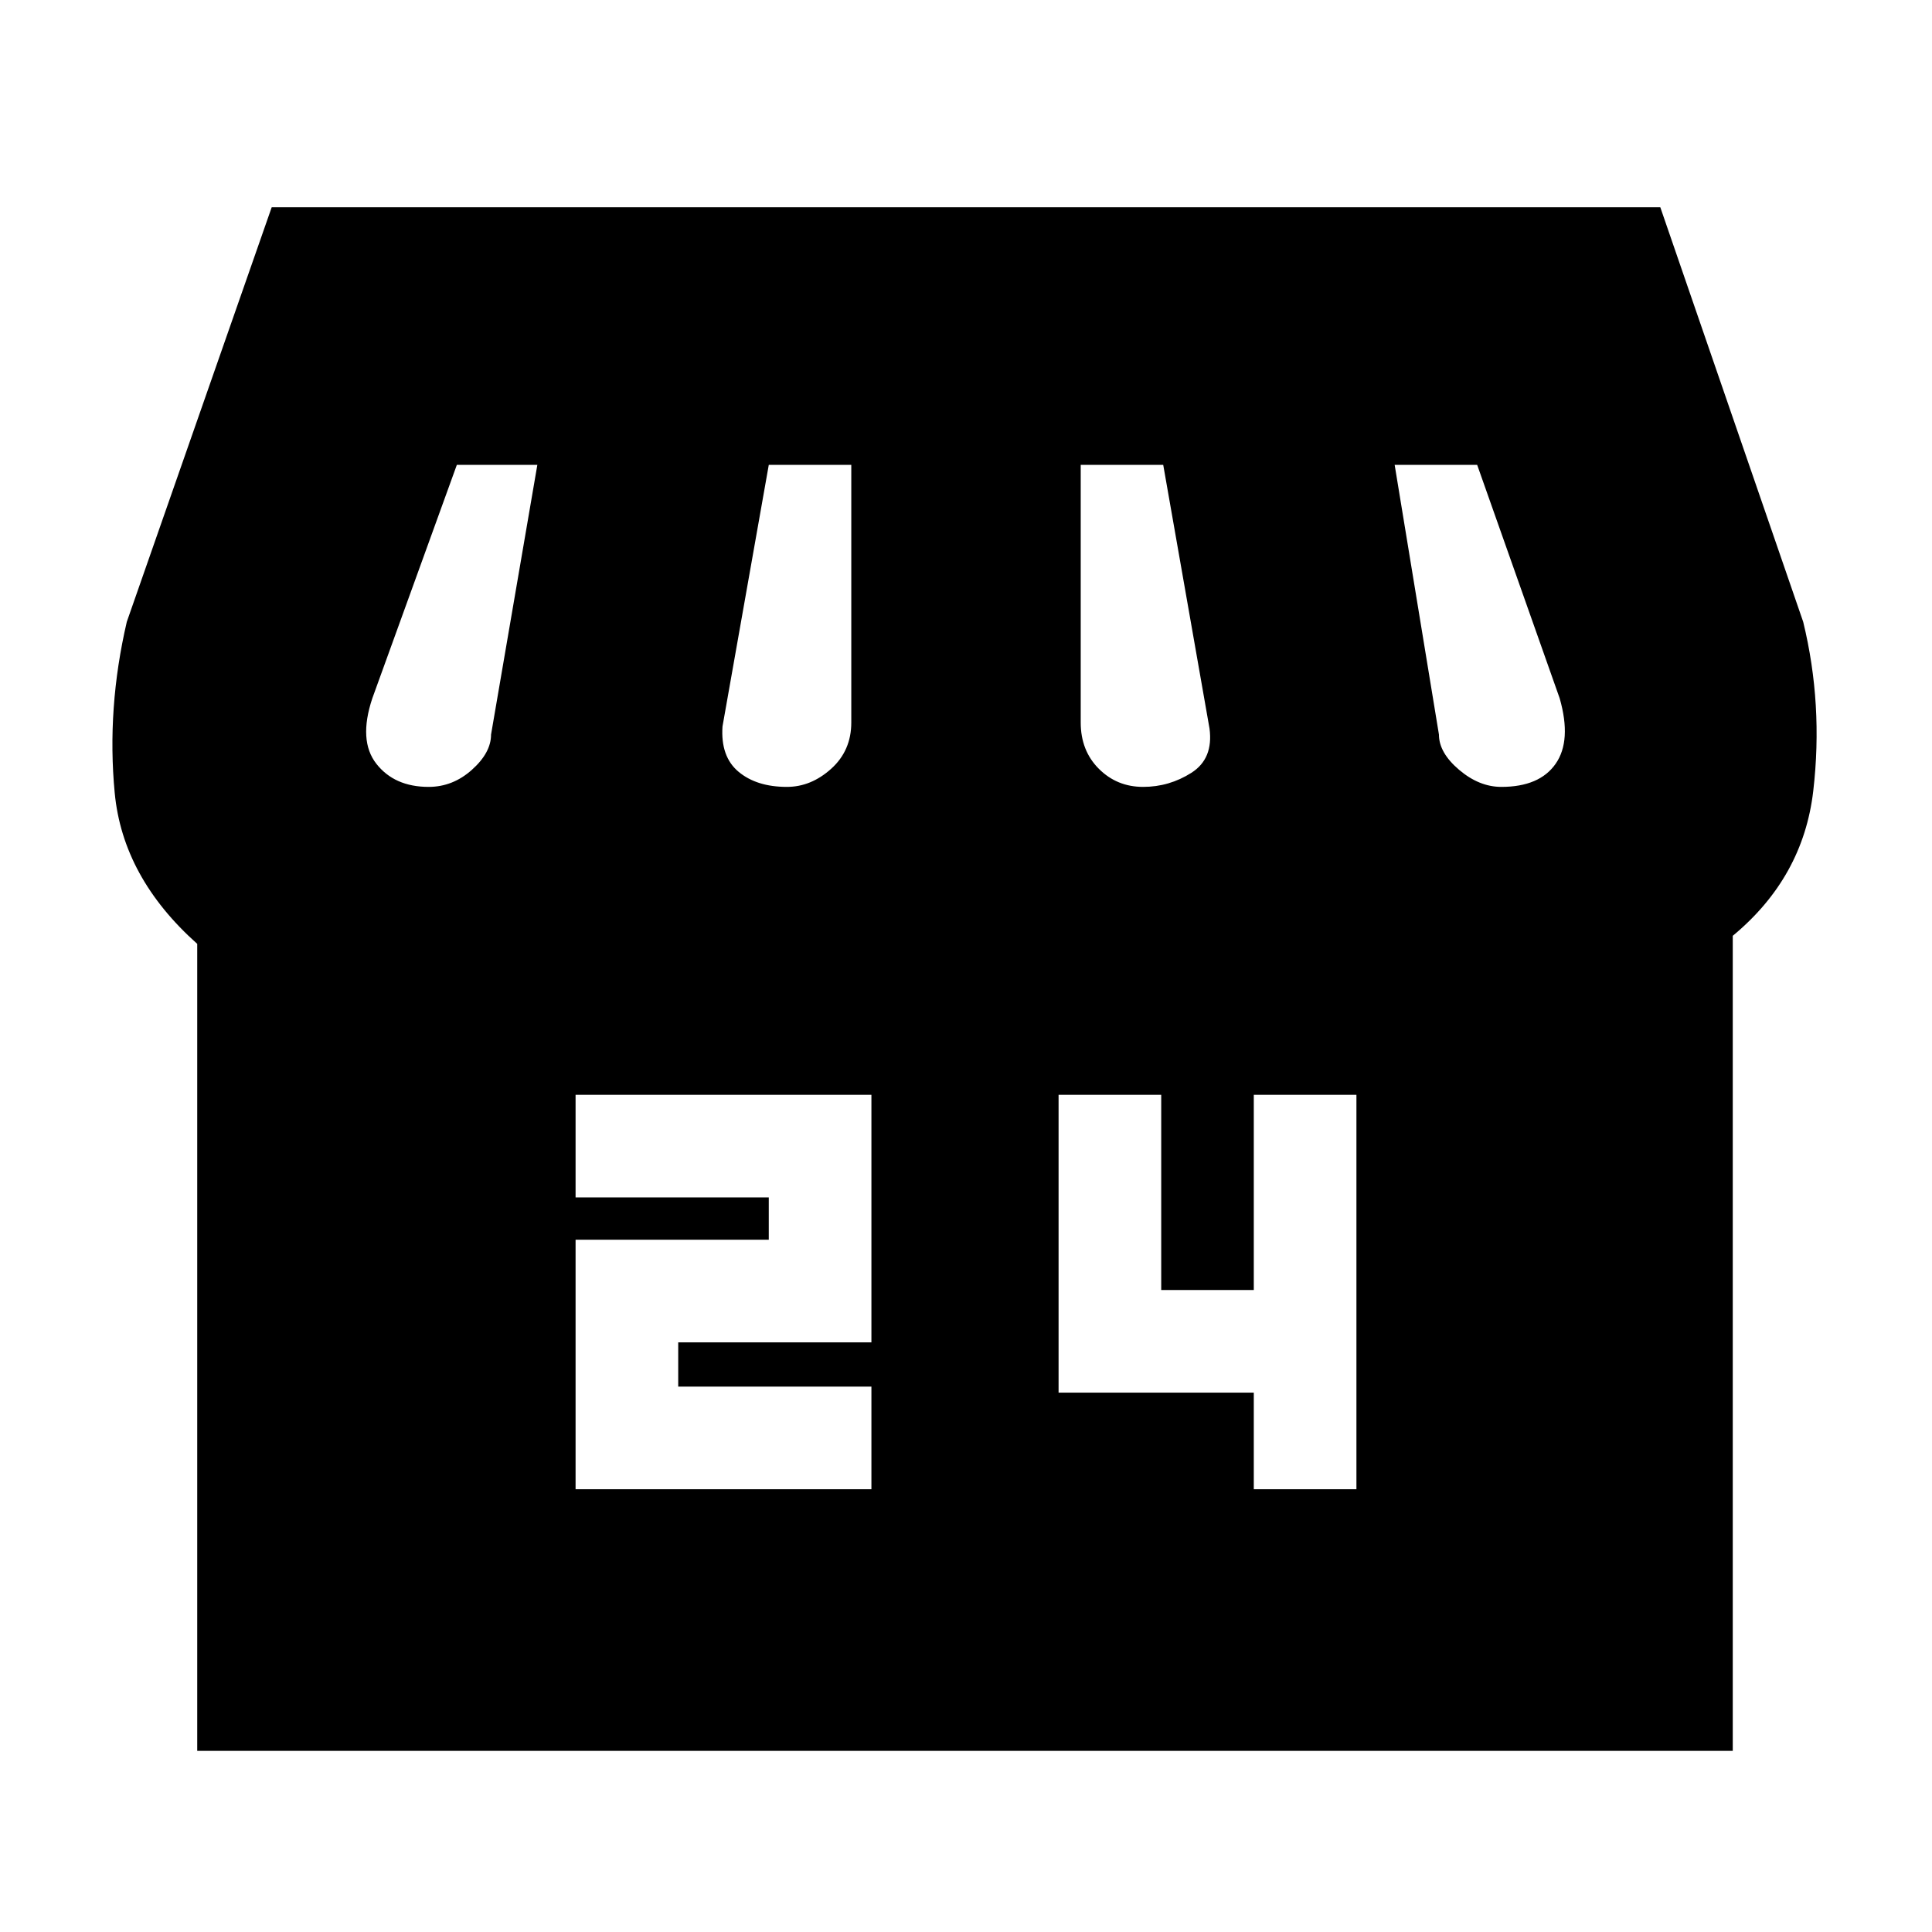 <svg xmlns="http://www.w3.org/2000/svg" height="20" viewBox="0 -960 960 960" width="20"><path d="M861-495v405H98v-401q-37-33-41-75t6-85l72-206h690l71 206q10 41 5 84t-40 72Zm-293-74q13 0 24-7t9-22l-23-131h-41v128q0 14 9 23t22 9Zm-177 0q12 0 22-9t10-23v-128h-41l-23 130q-1 15 8 22.5t24 7.5Zm-178 0q12 0 21.5-8.5T244-595l23-134h-40l-42 116q-7 21 2 32.5t26 11.5Zm533 0q19 0 27-11.5t2-32.5l-41-116h-41l22 134q0 9 10 17.5t21 8.5ZM286-220h147v-51h-96v-22h96v-123H286v51h96v21h-96v124Zm337 0h51v-196h-51v97h-46v-97h-51v148h97v48Z"/></svg>